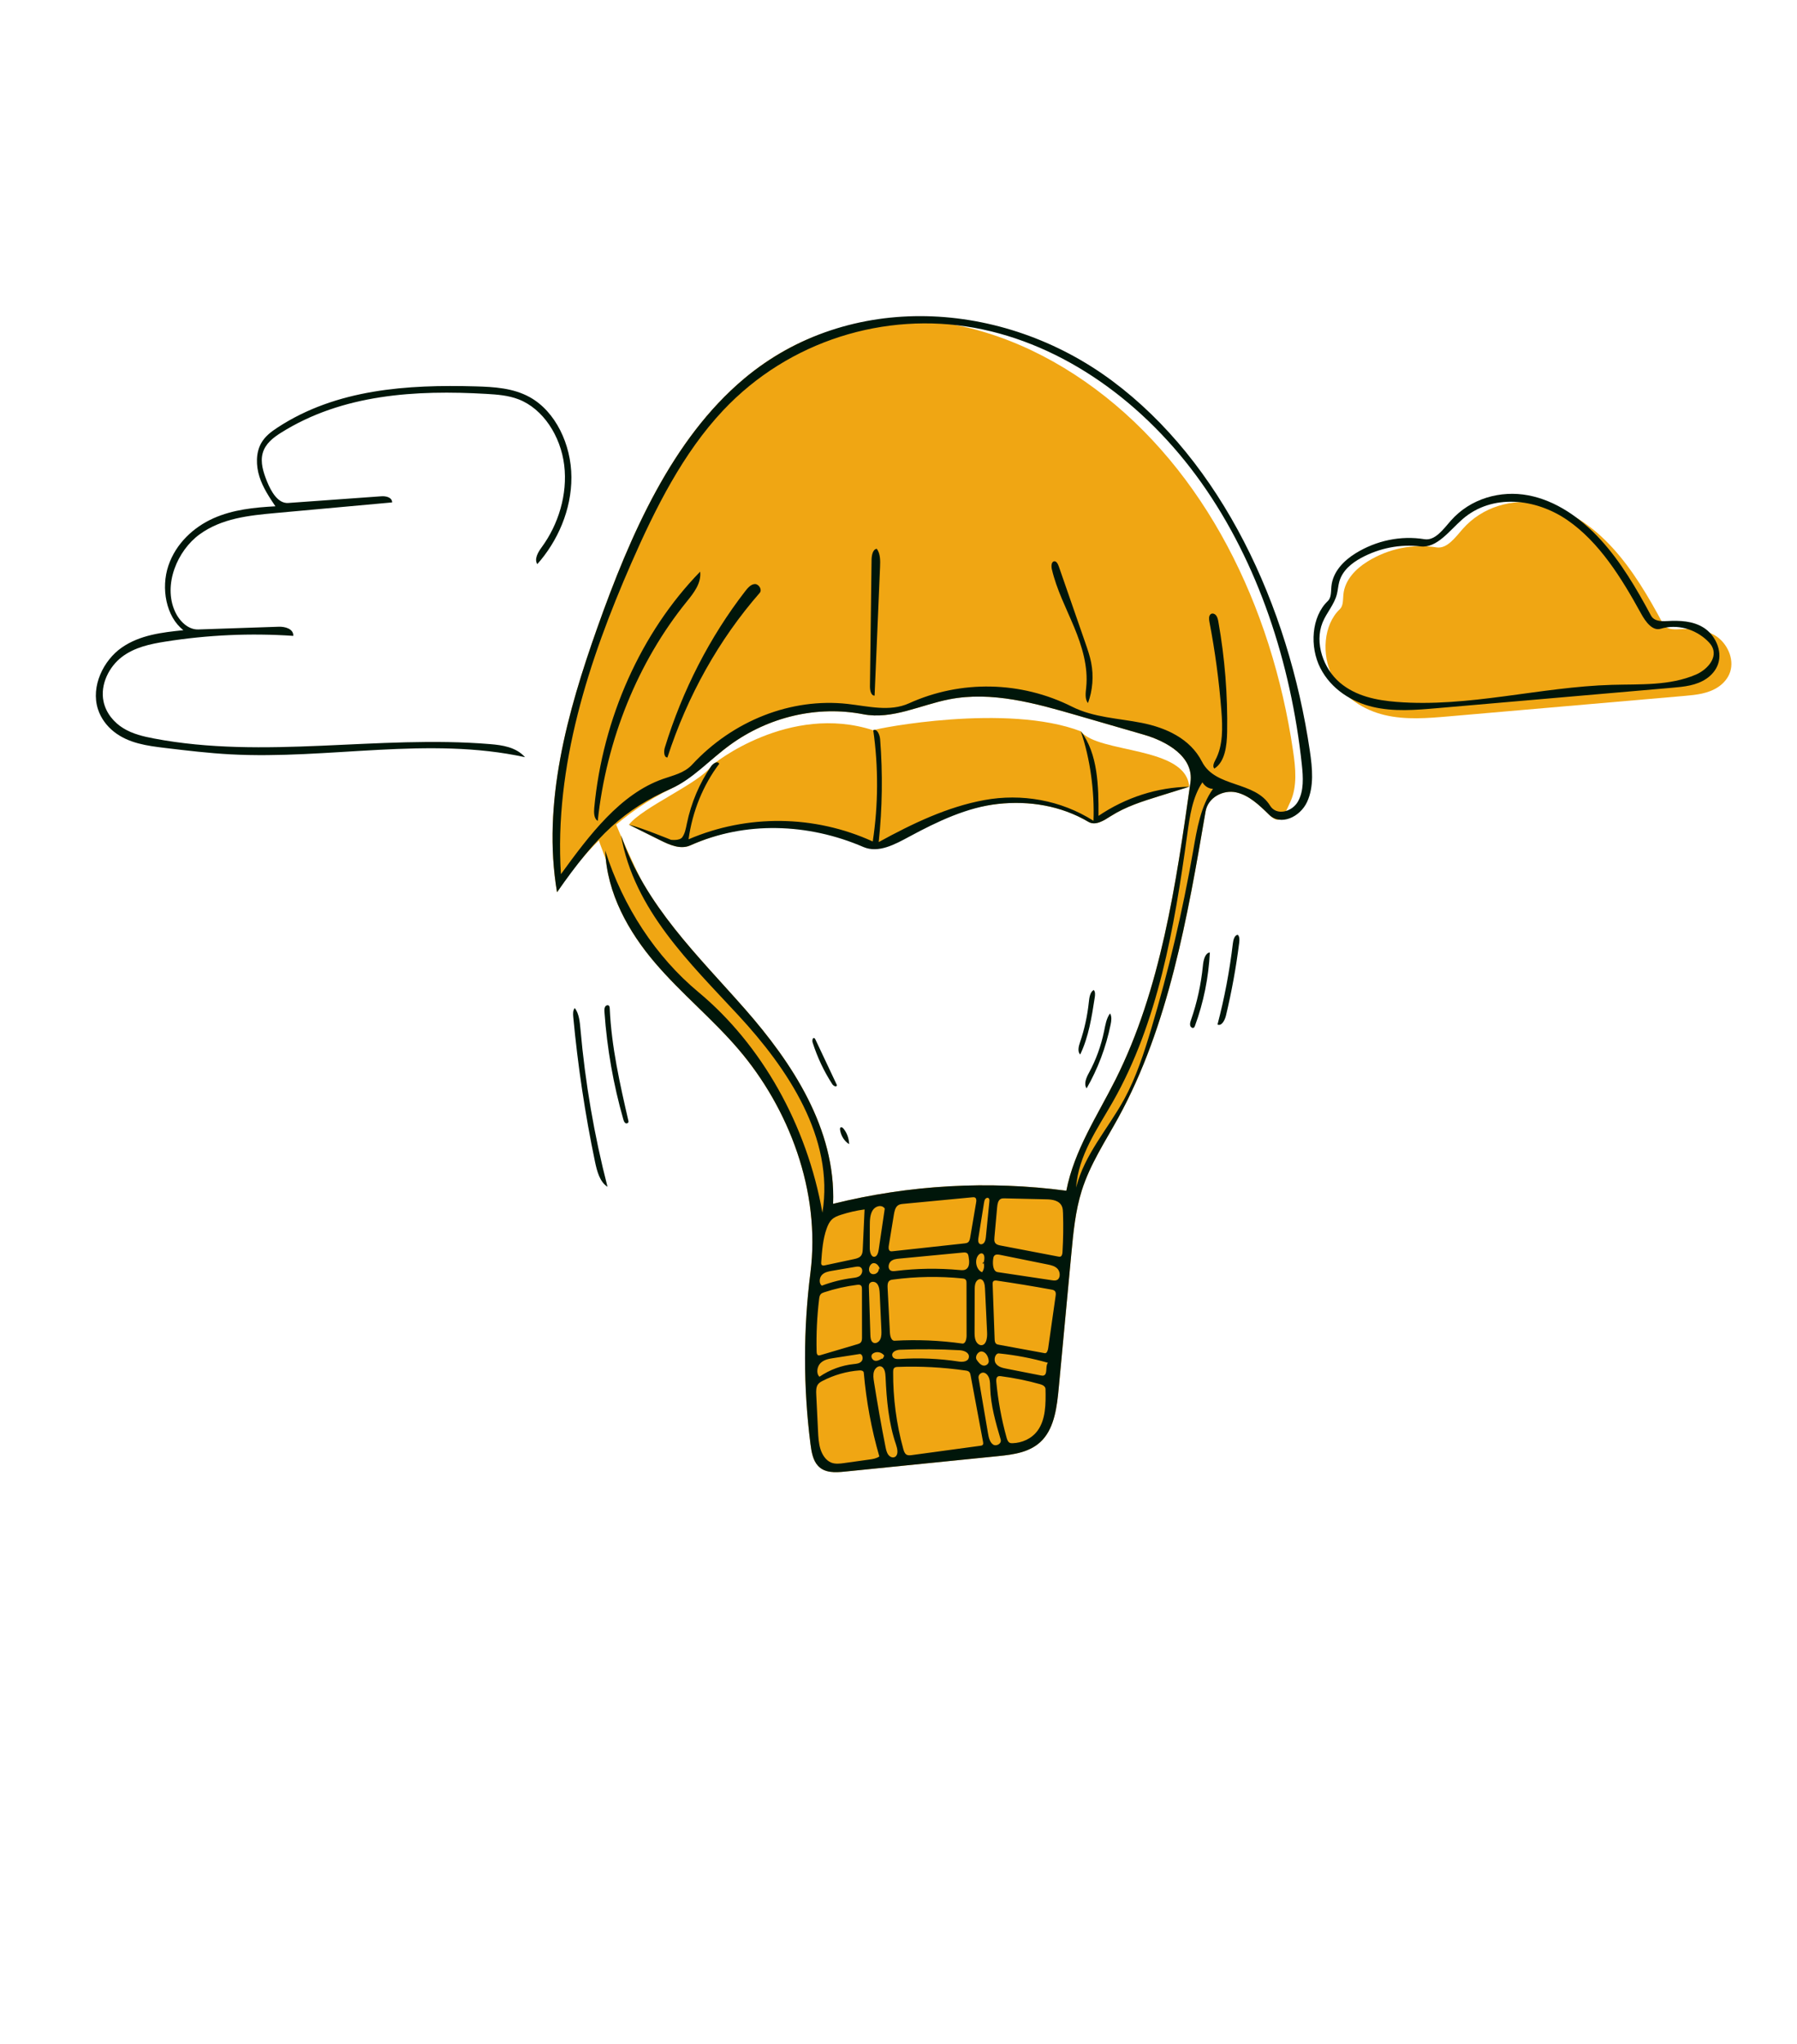 <svg width="401" height="456" viewBox="0 0 401 456" fill="none" xmlns="http://www.w3.org/2000/svg">
<path fill-rule="evenodd" clip-rule="evenodd" d="M137.134 183.104C137.134 183.104 144.344 200.98 150.605 209.266C159.491 221.025 172.179 230.794 176.943 239.965C188.265 261.757 183.243 272.416 183.243 272.416C183.243 272.416 177.262 248.925 168.689 237.451C162.146 228.694 149.295 218.982 144.999 211.79C137.261 198.835 133.263 186.424 133.263 186.424L137.134 183.104Z" fill="#F0A613"/>
<path d="M299.773 132.663C300.079 129.351 302.586 126.869 305.158 125.275C309.809 122.394 315.285 121.269 320.529 122.119C322.903 122.504 324.714 119.931 326.41 118.003C330.813 113 337.543 111.173 343.684 112.329C349.825 113.485 355.39 117.342 359.872 122.255C364.354 127.167 367.853 133.111 371.09 139.157C371.77 140.425 373.345 140.458 374.649 140.386C377.463 140.229 380.425 140.317 382.883 141.882C385.342 143.448 387.07 146.922 386.075 149.92C385.609 151.324 384.619 152.443 383.489 153.218C381.235 154.763 378.502 155.029 375.877 155.257C358.375 156.777 340.873 158.296 323.371 159.816C318.582 160.232 313.718 160.643 309.015 159.535C304.312 158.427 299.707 155.577 297.3 150.851C294.892 146.126 295.295 139.394 298.988 135.903C299.769 135.165 299.666 133.811 299.773 132.663" fill="#F0A613"/>
<path d="M241.188 163.157C245.008 168.147 264.727 166.4 265.366 175.529C263.107 176.233 260.848 176.938 258.589 177.643C254.916 178.788 251.202 179.953 247.879 182.07C246.32 183.063 244.466 184.291 242.88 183.354C236.749 179.73 229.618 178.604 222.739 179.352C215.86 180.1 209.206 182.649 202.963 186.019C199.704 187.778 196.032 189.81 192.658 188.356C180.342 183.046 166.292 183.138 154.032 188.611C151.858 189.581 149.435 188.505 147.295 187.44C144.981 186.289 142.668 185.137 140.354 183.986C143.338 180.105 156.095 174.705 158.696 170.949C159.153 170.289 176.188 156.856 194.867 162.925C195.704 162.479 224.756 156.856 241.188 163.157Z" fill="#F0A613"/>
<path fill-rule="evenodd" clip-rule="evenodd" d="M164.836 226.595C154.004 214.888 141.499 203.038 138.583 186.372C143.936 202.006 155.824 213.262 166.25 225.134C176.676 237.006 186.552 251.814 185.907 268.576C202.955 264.344 220.621 263.352 237.952 265.654C239.729 256.556 244.9 248.896 248.958 240.799C259.017 220.725 262.418 197.357 265.65 174.547C266.467 168.78 260.258 165.362 255.28 163.919C250.309 162.479 245.337 161.038 240.366 159.598C231.023 156.891 221.343 154.164 211.839 156.015C205.413 157.267 199.067 160.597 192.64 159.35C182.41 157.366 171.556 159.879 162.823 166.254C158.432 169.459 154.53 173.614 149.738 175.959C139.651 180.894 130.767 188.964 124.305 199.06C120.929 179.202 126.617 158.879 133.267 140.12C140.7 119.15 150.032 97.933 166.025 84.502C189.475 64.809 220.048 68.642 244.441 86.792C268.834 104.942 283.739 134.872 288.555 167.565C289.116 171.368 289.513 175.484 287.938 178.898C286.364 182.313 285.77 184.289 283.203 181.77C281.015 179.622 278.687 177.395 275.848 176.777C273.009 176.159 269.565 177.836 269.014 181.063C264.984 204.694 260.751 228.925 249.552 249.352C246.635 254.671 243.239 259.75 241.384 265.653C239.965 270.17 239.508 274.992 239.061 279.762C238.129 289.7 237.197 299.639 236.265 309.577C235.872 313.766 235.325 318.328 232.641 321.232C230.079 324.006 226.265 324.504 222.741 324.86C211.298 326.016 199.854 327.172 188.41 328.328C186.363 328.534 184.043 328.64 182.548 327.037C181.397 325.802 181.077 323.889 180.851 322.107C179.243 309.464 179.244 296.557 180.852 283.913C183.16 265.773 176.021 247.213 164.776 234.081C158.916 227.237 152.006 221.642 146.156 214.788C140.305 207.934 135.409 199.319 135.058 189.775C139.039 202.319 146.374 213.456 155.84 221.328C169.986 233.092 180.064 251.014 183.52 270.551C186.237 253.841 175.667 238.302 164.836 226.595Z" fill="#F0A613"/>
<path fill-rule="evenodd" clip-rule="evenodd" d="M135.565 264.776C133.848 263.706 133.216 261.306 132.765 259.14C130.55 248.512 128.932 237.725 127.921 226.864C127.857 226.173 127.828 225.376 128.27 224.896C129.216 226.166 129.383 227.939 129.529 229.595C130.573 241.501 132.597 253.296 135.565 264.776Z" fill="#00160A"/>
<path fill-rule="evenodd" clip-rule="evenodd" d="M271.685 228.575C273.24 222.66 274.387 216.605 275.111 210.486C275.209 209.657 275.484 208.615 276.217 208.551C276.644 208.976 276.603 209.733 276.522 210.373C275.833 215.829 274.849 221.237 273.578 226.556C273.32 227.636 272.598 228.992 271.685 228.575H271.685Z" fill="#00160A"/>
<path fill-rule="evenodd" clip-rule="evenodd" d="M247.709 226.093C248.136 226.806 248.002 227.76 247.83 228.601C246.797 233.646 244.975 238.482 242.477 242.813C241.781 241.828 242.42 240.401 243.006 239.327C244.563 236.469 245.707 233.321 246.378 230.047C246.663 228.658 246.893 227.176 247.709 226.093H247.709Z" fill="#00160A"/>
<path fill-rule="evenodd" clip-rule="evenodd" d="M241.048 235.254C240.405 234.623 240.693 233.449 241.001 232.55C241.99 229.659 242.655 226.626 242.975 223.546C243.081 222.525 243.249 221.323 244.059 220.865C244.44 221.257 244.383 221.943 244.295 222.519C243.624 226.894 242.925 231.36 241.048 235.254Z" fill="#00160A"/>
<path fill-rule="evenodd" clip-rule="evenodd" d="M187.547 251.561C187.735 251.37 188.029 251.567 188.203 251.774C188.986 252.707 189.453 253.974 189.487 255.263C188.44 254.625 187.672 253.423 187.462 252.093C187.433 251.907 187.423 251.687 187.547 251.561L187.547 251.561Z" fill="#00160A"/>
<path fill-rule="evenodd" clip-rule="evenodd" d="M269.977 212.489C269.698 218.107 268.57 223.669 266.657 228.859C266.607 228.993 266.554 229.132 266.457 229.227C266.173 229.505 265.694 229.206 265.593 228.795C265.491 228.385 265.636 227.954 265.773 227.557C267.123 223.673 268.018 219.586 268.428 215.436C268.55 214.202 268.892 212.634 269.977 212.489L269.977 212.489Z" fill="#00160A"/>
<path fill-rule="evenodd" clip-rule="evenodd" d="M185.722 241.873C183.884 239.047 182.405 235.919 181.347 232.616C181.211 232.192 181.294 231.475 181.678 231.593C181.822 231.637 181.908 231.801 181.979 231.951C183.575 235.335 185.171 238.72 186.767 242.104C186.686 242.613 185.992 242.289 185.722 241.873H185.722Z" fill="#00160A"/>
<path fill-rule="evenodd" clip-rule="evenodd" d="M133.384 183.145C132.54 182.647 132.506 181.308 132.607 180.232C134.497 160.186 143.079 141.049 156.239 127.538C156.541 130.081 154.815 132.284 153.284 134.17C142.381 147.601 135.312 164.997 133.384 183.145Z" fill="#00160A"/>
<path fill-rule="evenodd" clip-rule="evenodd" d="M244.011 183.125C244.252 176.543 243.284 169.298 241.188 163.157C245.008 168.147 245.167 175.408 245.126 182.024C251.22 177.902 258.276 175.638 265.366 175.529C263.107 176.234 260.848 176.938 258.589 177.643C254.916 178.788 251.202 179.953 247.879 182.07C246.32 183.063 244.466 184.291 242.88 183.354C236.749 179.73 229.618 178.604 222.739 179.352C215.86 180.1 209.206 183.257 202.963 186.627C199.704 188.386 196.032 190.418 192.658 188.964C180.342 183.654 166.292 183.139 154.032 188.611C151.858 189.581 149.435 188.505 147.295 187.44C144.981 186.289 142.668 185.138 140.354 183.986C143.044 184.628 149.723 187.36 149.723 187.36C149.723 187.36 151.647 187.625 152.253 186.785C152.858 185.944 153.049 184.827 153.268 183.77C154.228 179.115 156.095 174.705 158.696 170.949C159.153 170.289 160.132 169.673 160.496 170.404C156.896 175.148 154.496 181.056 153.653 187.248C166.772 181.621 181.742 181.799 194.755 187.735C195.998 179.548 196.036 171.126 194.867 162.925C195.704 162.479 196.319 163.897 196.401 164.944C197.001 172.571 196.893 180.27 196.08 187.872C203.606 183.738 211.411 180.002 219.663 178.495C227.915 176.987 236.724 178.471 244.011 183.125Z" fill="#00160A"/>
<path fill-rule="evenodd" clip-rule="evenodd" d="M148.358 166.781C152.293 153.978 158.425 142.053 166.309 131.877C166.887 131.131 167.575 130.338 168.449 130.304C169.323 130.271 170.143 131.57 169.526 132.275C160.456 142.645 153.381 155.261 148.938 168.987C148.139 169.011 148.094 167.64 148.358 166.781H148.358Z" fill="#00160A"/>
<path fill-rule="evenodd" clip-rule="evenodd" d="M135.929 224.437C136.044 224.596 136.057 224.818 136.066 225.024C136.444 233.551 138.349 241.883 140.245 250.144C140.326 250.497 139.873 250.752 139.589 250.583C139.305 250.415 139.18 250.036 139.081 249.689C136.87 241.949 135.459 233.915 134.886 225.803C134.857 225.398 134.837 224.962 135.026 224.618C135.216 224.274 135.703 224.123 135.929 224.437H135.929Z" fill="#00160A"/>
<path fill-rule="evenodd" clip-rule="evenodd" d="M195.165 155.194C194.375 155.231 194.118 154.011 194.129 153.112C194.249 143.721 194.368 134.33 194.488 124.938C194.501 123.901 194.748 122.551 195.654 122.437C196.46 123.51 196.443 125.071 196.383 126.48C195.977 136.051 195.571 145.623 195.165 155.194Z" fill="#00160A"/>
<path fill-rule="evenodd" clip-rule="evenodd" d="M271.207 169.567C272.957 166.336 272.839 162.271 272.544 158.491C272.028 151.87 271.142 145.287 269.893 138.794C269.774 138.171 269.702 137.387 270.163 137.025C270.544 136.726 271.1 136.932 271.399 137.335C271.697 137.738 271.802 138.276 271.893 138.793C273.325 146.865 273.978 155.116 273.834 163.349C273.781 166.41 273.34 170.002 270.977 171.47C270.522 170.999 270.885 170.162 271.207 169.567H271.207Z" fill="#00160A"/>
<path fill-rule="evenodd" clip-rule="evenodd" d="M243.489 147.808C244.083 150.81 243.831 154.021 242.779 156.856C242.056 155.973 242.259 154.588 242.384 153.391C242.87 148.739 241.438 144.106 239.676 139.871C237.915 135.636 235.786 131.547 234.727 127.019C234.568 126.338 234.592 125.352 235.203 125.231C235.719 125.129 236.07 125.793 236.263 126.347C238.242 132.05 240.222 137.753 242.202 143.456C242.696 144.881 243.193 146.313 243.489 147.808Z" fill="#00160A"/>
<path fill-rule="evenodd" clip-rule="evenodd" d="M297.099 130.84C297.405 127.528 299.913 125.045 302.484 123.452C307.135 120.57 312.612 119.446 317.856 120.296C320.23 120.681 322.04 118.108 323.737 116.18C328.14 111.176 334.869 109.35 341.011 110.505C347.152 111.661 352.717 115.519 357.199 120.431C361.681 125.344 365.179 131.288 368.417 137.333C369.096 138.601 370.672 138.635 371.976 138.562C374.79 138.405 377.751 138.494 380.21 140.059C382.668 141.625 384.396 145.099 383.401 148.097C382.936 149.501 381.946 150.62 380.816 151.395C378.562 152.94 375.828 153.206 373.204 153.434C355.702 154.953 338.199 156.473 320.697 157.993C315.908 158.409 311.044 158.82 306.341 157.712C301.638 156.604 297.034 153.754 294.626 149.028C292.219 144.302 292.621 137.571 296.315 134.08C297.095 133.342 296.993 131.987 297.099 130.84M303.729 124.479C301.634 125.615 299.543 127.287 298.853 129.807C298.607 130.704 298.556 131.658 298.328 132.561C297.736 134.905 296.031 136.665 295.131 138.878C293.256 143.492 295.393 149.23 298.969 152.28C302.545 155.331 307.175 156.237 311.634 156.594C327.683 157.88 343.64 153.249 359.724 152.789C366.041 152.608 372.559 153.036 378.469 150.491C380.706 149.528 383.164 147.09 382.204 144.599C381.961 143.97 381.524 143.465 381.066 143.017C378.237 140.25 374.185 139.192 370.577 140.277C368.738 140.83 367.201 138.708 366.194 136.872C361.811 128.884 356.848 120.922 349.767 116.042C342.686 111.162 332.977 110.095 326.391 115.8C323.431 118.364 320.678 122.347 316.977 121.901C312.466 121.357 307.825 122.26 303.729 124.479Z" fill="#00160A"/>
<path fill-rule="evenodd" clip-rule="evenodd" d="M58.628 101.073C58.038 103.17 58.782 105.426 59.589 107.427C60.527 109.752 62.069 112.375 64.314 112.214C71.247 111.716 78.181 111.218 85.114 110.72C86.118 110.648 87.501 110.946 87.507 112.09C78.812 112.881 70.118 113.673 61.423 114.464C55.575 114.996 49.46 115.627 44.522 119.23C39.584 122.832 36.365 130.429 39.028 136.373C40.038 138.625 42.019 140.508 44.24 140.433C50.229 140.23 56.218 140.027 62.206 139.825C63.601 139.777 65.511 140.278 65.448 141.864C55.931 141.217 46.358 141.645 36.915 143.14C33.525 143.676 30.038 144.4 27.195 146.567C24.352 148.735 22.309 152.714 23.105 156.5C23.655 159.113 25.454 161.211 27.536 162.482C29.617 163.753 31.973 164.304 34.303 164.749C59.01 169.466 84.357 163.949 109.345 166.01C112.14 166.24 115.167 166.687 117.158 168.93C95.601 164.225 73.369 169.476 51.442 168.296C46.562 168.033 41.699 167.452 36.84 166.87C32.863 166.394 28.696 165.841 25.415 163.241C23.836 161.99 22.513 160.261 21.853 158.206C20.217 153.115 23.104 147.298 27.172 144.472C31.24 141.647 36.176 141.088 40.924 140.597C37.044 137.577 35.89 131.218 37.569 126.224C39.248 121.231 43.24 117.589 47.616 115.635C51.992 113.681 56.76 113.209 61.456 112.957C60.071 110.895 58.666 108.79 57.892 106.348C57.117 103.907 57.06 101.031 58.296 98.849C59.155 97.331 60.532 96.304 61.907 95.402C75.057 86.774 90.953 85.772 106.131 86.2C110.255 86.316 114.513 86.559 118.222 88.613C123.976 91.8 127.474 99.167 127.509 106.445C127.543 113.722 124.447 120.744 119.895 125.861C119.165 124.709 120.078 123.178 120.879 122.088C124.587 117.041 126.693 110.311 125.905 103.796C125.116 97.281 121.185 91.187 115.705 89.085C113.415 88.206 110.97 88.02 108.557 87.88C92.863 86.971 76.415 87.905 62.669 96.567C60.977 97.633 59.218 98.978 58.628 101.073Z" fill="#00160A"/>
<path fill-rule="evenodd" clip-rule="evenodd" d="M164.836 226.595C154.004 214.888 141.499 203.038 138.583 186.372C143.936 202.006 155.824 213.262 166.25 225.134C176.676 237.006 186.552 251.814 185.907 268.576C202.955 264.344 220.621 263.352 237.952 265.654C239.729 256.556 244.9 248.896 248.958 240.799C259.017 220.725 262.418 197.356 265.65 174.547C266.467 168.78 260.258 165.362 255.28 163.919C250.309 162.479 245.337 161.038 240.366 159.598C231.023 156.891 221.343 154.164 211.839 156.015C205.413 157.267 199.067 160.597 192.64 159.35C182.41 157.366 171.556 159.879 162.823 166.254C158.432 169.459 154.571 173.815 149.738 175.959C139.273 180.601 133.264 186.224 124.305 199.06C120.929 179.202 126.617 158.879 133.267 140.12C140.7 119.15 150.032 97.933 166.025 84.501C189.475 64.809 223.79 66.818 248.183 84.968C272.576 103.118 287.481 134.872 292.298 167.565C292.858 171.368 293.255 175.484 291.681 178.898C290.107 182.313 285.77 184.289 283.203 181.77C281.015 179.622 278.687 177.395 275.848 176.777C273.009 176.159 269.565 177.836 269.014 181.063C264.984 204.694 260.751 228.925 249.552 249.352C246.635 254.671 243.239 259.75 241.384 265.653C239.965 270.17 239.508 274.992 239.061 279.762C238.129 289.7 237.197 299.638 236.265 309.577C235.872 313.766 235.325 318.328 232.641 321.232C230.079 324.006 226.265 324.504 222.741 324.86C211.298 326.016 199.854 327.172 188.41 328.327C186.363 328.534 184.043 328.64 182.548 327.037C181.397 325.802 181.077 323.889 180.851 322.107C179.243 309.464 179.244 296.557 180.852 283.913C183.16 265.773 176.021 247.213 164.776 234.081C158.916 227.237 152.006 221.642 146.156 214.788C140.305 207.934 135.409 199.319 135.058 189.775C139.039 202.318 146.374 213.456 155.84 221.328C169.986 233.092 180.064 251.014 183.52 270.551C186.237 253.841 175.667 238.302 164.836 226.595ZM189.13 157.045C193.732 157.556 198.552 158.857 202.847 156.909C214.414 151.663 227.831 151.94 239.222 157.661C244.084 160.102 249.557 160.237 254.792 161.279C260.027 162.321 265.554 164.696 268.219 169.925C271.213 175.796 280.009 174.173 283.417 179.744C284.831 182.055 288.308 181.174 289.647 178.807C290.985 176.439 290.805 173.392 290.505 170.598C288.07 147.857 280.746 125.559 268.107 107.719C255.468 89.879 237.337 76.761 217.445 73.134C197.553 69.507 176.089 75.918 161.367 91.556C152.456 101.021 146.275 113.3 140.844 125.714C131.386 147.337 123.643 170.943 125.171 195.031C131.519 186.295 138.415 177.13 147.937 173.785C150.21 172.986 152.702 172.473 154.427 170.61C163.574 160.732 176.575 155.65 189.13 157.045ZM199.304 306.081C199.269 311.888 200.034 317.701 201.562 323.242C201.693 323.715 201.854 324.224 202.224 324.487C202.584 324.742 203.042 324.693 203.463 324.636C208.58 323.94 213.697 323.244 218.815 322.548C219.002 322.523 219.212 322.483 219.324 322.31C219.441 322.131 219.405 321.882 219.364 321.664C218.443 316.741 217.522 311.819 216.601 306.896C216.549 306.619 216.49 306.326 216.318 306.122C216.107 305.87 215.779 305.811 215.475 305.767C210.449 305.044 205.371 304.774 200.307 304.962C200.011 304.973 199.679 305.004 199.484 305.259C199.318 305.477 199.305 305.792 199.304 306.081ZM215.544 285.562C215.376 285.3 215.057 285.248 214.773 285.22C209.614 284.701 204.407 284.786 199.263 285.473C198.965 285.513 198.65 285.563 198.419 285.781C198.041 286.139 198.038 286.786 198.067 287.344C198.239 290.658 198.41 293.971 198.582 297.285C198.624 298.094 198.901 299.162 199.613 299.121C204.658 298.833 209.725 299.044 214.738 299.749C215.428 299.846 215.694 298.764 215.693 297.973C215.687 294.068 215.681 290.163 215.675 286.258C215.675 286.017 215.67 285.757 215.544 285.562ZM183.561 308.076C183.172 308.277 182.773 308.502 182.509 308.885C182.089 309.494 182.107 310.343 182.145 311.116C182.277 313.828 182.409 316.54 182.541 319.252C182.608 320.625 182.679 322.02 183.088 323.313C183.497 324.607 184.3 325.807 185.434 326.286C186.367 326.68 187.401 326.548 188.389 326.41C190.26 326.148 192.131 325.887 194.002 325.626C194.77 325.519 195.565 325.401 196.223 324.936C194.469 318.88 193.304 312.605 192.755 306.26C192.717 305.816 192.191 305.711 191.799 305.739C188.959 305.943 186.153 306.739 183.561 308.076ZM233.897 300.813C234.451 296.921 235.005 293.028 235.559 289.135C235.607 288.794 235.648 288.412 235.472 288.131C235.293 287.845 234.956 287.767 234.651 287.711C230.596 286.971 226.53 286.302 222.456 285.706C222.15 285.661 221.779 285.648 221.603 285.935C221.498 286.107 221.501 286.333 221.509 286.542C221.656 290.6 221.803 294.659 221.951 298.717C221.964 299.088 221.995 299.502 222.239 299.748C222.411 299.922 222.651 299.971 222.878 300.012C226.299 300.64 229.719 301.268 233.139 301.896C233.587 301.979 233.824 301.323 233.897 300.813ZM198.343 277.848C198.27 278.297 198.245 278.871 198.596 279.091C198.764 279.197 198.969 279.179 199.161 279.158C204.524 278.572 209.887 277.986 215.25 277.401C215.527 277.37 215.818 277.334 216.041 277.145C216.345 276.888 216.438 276.426 216.51 276.003C216.947 273.431 217.384 270.859 217.822 268.287C217.884 267.921 217.922 267.475 217.666 267.242C217.488 267.079 217.235 267.093 217.007 267.115C211.866 267.604 206.725 268.093 201.583 268.583C201.164 268.623 200.725 268.67 200.37 268.927C199.769 269.363 199.587 270.25 199.457 271.047C199.086 273.314 198.715 275.581 198.343 277.848ZM222.506 269.388C222.305 271.618 222.104 273.848 221.903 276.078C221.87 276.445 221.842 276.839 221.999 277.162C222.231 277.639 222.767 277.778 223.24 277.869C227.543 278.693 231.846 279.517 236.15 280.341C236.328 280.375 236.518 280.408 236.685 280.327C237.002 280.172 237.072 279.706 237.095 279.314C237.267 276.436 237.305 273.548 237.21 270.666C237.194 270.17 237.171 269.66 236.993 269.206C236.454 267.828 234.849 267.599 233.523 267.569C230.416 267.497 227.31 267.425 224.204 267.353C223.882 267.346 223.544 267.342 223.259 267.512C222.7 267.845 222.57 268.674 222.506 269.388ZM268.318 174.536C266.097 177.828 265.488 182.125 264.924 186.224C262.071 206.958 258.372 228.173 248.339 245.788C244.902 251.822 240.618 257.78 240.132 264.948C242.025 257.486 247.266 251.838 250.864 245.237C253.504 240.393 255.266 235.006 256.879 229.611C260.774 216.588 263.91 203.272 266.259 189.779C267.103 184.928 267.936 179.825 270.683 175.991C269.75 175.98 268.836 175.418 268.318 174.536ZM191.328 299.895C191.626 299.806 191.946 299.703 192.14 299.431C192.348 299.138 192.357 298.73 192.357 298.354C192.353 294.776 192.349 291.198 192.345 287.619C192.345 287.362 192.338 287.082 192.194 286.883C191.988 286.596 191.607 286.607 191.283 286.647C188.787 286.958 186.314 287.516 183.902 288.315C183.619 288.409 183.323 288.516 183.122 288.761C182.891 289.042 182.832 289.449 182.786 289.83C182.317 293.694 182.13 297.601 182.227 301.5C182.235 301.817 182.276 302.195 182.524 302.341C182.696 302.442 182.903 302.389 183.09 302.333C185.836 301.52 188.582 300.708 191.328 299.895ZM231.544 319.171C233.363 316.685 233.379 313.138 233.304 309.906C233.289 309.276 232.638 308.965 232.101 308.814C229.227 308.008 226.308 307.413 223.368 307.033C223.11 307 222.828 306.975 222.614 307.14C222.286 307.392 222.289 307.932 222.332 308.38C222.73 312.553 223.492 316.681 224.603 320.685C224.732 321.149 224.902 321.661 225.289 321.87C225.498 321.982 225.738 321.986 225.969 321.979C228.063 321.91 230.204 321.003 231.544 319.171ZM187.607 271.039C186.893 271.273 186.164 271.547 185.602 272.1C185.068 272.624 184.728 273.358 184.464 274.102C183.624 276.465 183.433 279.05 183.252 281.59C183.238 281.785 183.229 281.999 183.333 282.153C183.489 282.385 183.799 282.354 184.051 282.3C186.227 281.836 188.404 281.372 190.58 280.908C191.2 280.776 191.886 280.596 192.238 280.001C192.477 279.596 192.507 279.083 192.529 278.596C192.662 275.672 192.795 272.748 192.929 269.824C191.13 270.063 189.348 270.47 187.607 271.039ZM199.826 283.56C204.579 282.975 209.38 282.903 214.145 283.346C214.686 283.396 215.279 283.437 215.717 283.073C216.403 282.503 216.31 281.329 216.146 280.381C216.103 280.134 216.054 279.872 215.902 279.689C215.659 279.397 215.255 279.409 214.902 279.442C210.146 279.896 205.389 280.35 200.632 280.803C199.976 280.866 199.275 280.948 198.766 281.422C198.256 281.897 198.091 282.914 198.616 283.366C198.949 283.653 199.41 283.611 199.826 283.56ZM236.04 283.13C235.469 282.466 234.608 282.271 233.804 282.108C230.244 281.389 226.684 280.67 223.124 279.95C222.66 279.857 222.089 279.807 221.81 280.24C221.688 280.428 221.654 280.67 221.624 280.901C221.472 282.053 221.597 283.656 222.612 283.808C226.659 284.415 230.705 285.021 234.752 285.627C235.153 285.688 235.584 285.742 235.942 285.528C236.666 285.096 236.612 283.795 236.04 283.13ZM195.031 305.968C194.79 306.721 194.911 307.554 195.036 308.343C195.803 313.165 196.637 317.975 197.591 322.755C197.719 323.399 197.861 324.069 198.238 324.572C198.614 325.075 199.301 325.343 199.791 324.99C200.528 324.459 200.256 323.189 199.939 322.265C198.302 317.49 197.837 312.307 197.611 307.189C197.571 306.29 197.419 305.193 196.676 304.883C196.014 304.606 195.272 305.215 195.031 305.968ZM232.954 306.857C233.816 306.483 233.22 304.811 233.836 304.031C230.258 303.016 226.609 302.32 222.936 301.951C222.069 301.864 221.667 303.349 222.183 304.145C222.699 304.942 223.643 305.168 224.5 305.337C225.272 305.489 226.045 305.641 226.817 305.793C228.631 306.149 230.445 306.506 232.259 306.863C232.49 306.908 232.735 306.952 232.954 306.857ZM200.669 303.199C205.11 302.903 209.576 303.093 213.985 303.766C214.866 303.9 216.088 303.782 216.206 302.781C216.328 301.744 215.099 301.289 214.181 301.237C209.719 300.984 205.247 300.949 200.783 301.131C199.992 301.163 198.908 301.619 199.116 302.487C199.276 303.152 200.063 303.24 200.669 303.199ZM217.719 286.174C217.511 286.669 217.505 287.238 217.504 287.786C217.494 290.879 217.484 293.972 217.475 297.065C217.472 297.751 217.475 298.463 217.728 299.086C217.982 299.708 218.563 300.215 219.157 300.096C220.142 299.898 220.325 298.396 220.27 297.26C220.112 293.969 219.954 290.679 219.796 287.388C219.757 286.579 219.571 285.562 218.873 285.396C218.401 285.284 217.928 285.68 217.719 286.174ZM220.754 307.576C220.557 306.929 220.101 306.332 219.504 306.238C218.907 306.145 218.249 306.754 218.363 307.427C219.063 311.522 219.762 315.618 220.462 319.714C220.625 320.674 220.851 321.74 221.579 322.26C222.307 322.78 223.572 322.083 223.299 321.156C222.195 317.396 221.082 313.571 220.964 309.608C220.944 308.924 220.952 308.223 220.754 307.576ZM196.412 298.838C196.736 298.178 196.711 297.377 196.676 296.622C196.555 293.987 196.435 291.352 196.314 288.717C196.276 287.899 196.214 287.009 195.727 286.405C195.24 285.801 194.172 285.796 193.938 286.571C193.876 286.777 193.882 287 193.889 287.218C194 290.743 194.11 294.268 194.221 297.793C194.24 298.404 194.298 299.103 194.734 299.461C195.273 299.904 196.087 299.498 196.412 298.838ZM194.745 270.005C194.13 270.973 194.102 272.255 194.098 273.449C194.093 275.095 194.087 276.74 194.082 278.386C194.079 279.268 194.363 280.472 195.135 280.387C195.739 280.32 195.98 279.481 196.081 278.8C196.532 275.745 196.984 272.69 197.435 269.634C196.802 268.681 195.361 269.038 194.745 270.005ZM190.509 304.329C191.145 304.265 191.853 304.203 192.282 303.666C192.712 303.129 192.443 301.984 191.811 302.083C189.86 302.387 187.909 302.691 185.957 302.995C184.945 303.152 183.871 303.341 183.1 304.103C182.329 304.865 182.074 306.413 182.863 307.151C185.182 305.574 187.817 304.602 190.509 304.329ZM183.395 284.46C182.812 285.091 182.708 286.361 183.397 286.834C185.632 285.987 187.945 285.411 190.287 285.12C190.864 285.048 191.476 284.98 191.938 284.581C192.4 284.182 192.604 283.32 192.186 282.862C191.856 282.502 191.331 282.555 190.879 282.632C189.128 282.93 187.377 283.229 185.626 283.527C184.829 283.663 183.979 283.828 183.395 284.46ZM219.895 267.456C219.689 267.706 219.627 268.063 219.573 268.4C219.161 270.972 218.75 273.544 218.339 276.116C218.265 276.581 218.219 277.143 218.538 277.446C218.863 277.755 219.395 277.565 219.652 277.181C219.909 276.797 219.965 276.291 220.012 275.812C220.267 273.234 220.522 270.655 220.777 268.077C220.8 267.845 220.816 267.587 220.689 267.404C220.503 267.135 220.101 267.207 219.895 267.456ZM219.126 301.519C218.271 301.401 217.441 302.644 217.975 303.413C218.348 303.952 218.786 304.501 219.375 304.648C219.964 304.795 220.696 304.307 220.639 303.624C220.558 302.648 219.982 301.638 219.126 301.519ZM219.465 281.776C219.753 280.988 219.822 279.727 219.077 279.629C218.786 279.59 218.51 279.794 218.31 280.038C217.381 281.172 217.861 283.337 219.151 283.835C219.565 283.293 219.711 282.501 219.523 281.815C219.318 281.065 219.199 282.501 219.465 281.776ZM196.365 283.219C196.191 282.493 195.661 281.81 195 281.803C194.142 281.793 193.581 283.178 194.144 283.913C194.708 284.648 195.99 284.205 196.099 283.237C196.195 282.381 196.564 284.052 196.365 283.219ZM196.888 303.172C197.092 302.975 197.238 302.702 197.298 302.406C196.734 301.689 195.745 301.457 194.977 301.861C194.806 301.951 194.642 302.074 194.545 302.257C194.268 302.78 194.727 303.482 195.257 303.582C195.786 303.682 196.305 303.388 196.779 303.104L196.888 303.172Z" fill="#00160A"/>
</svg>
